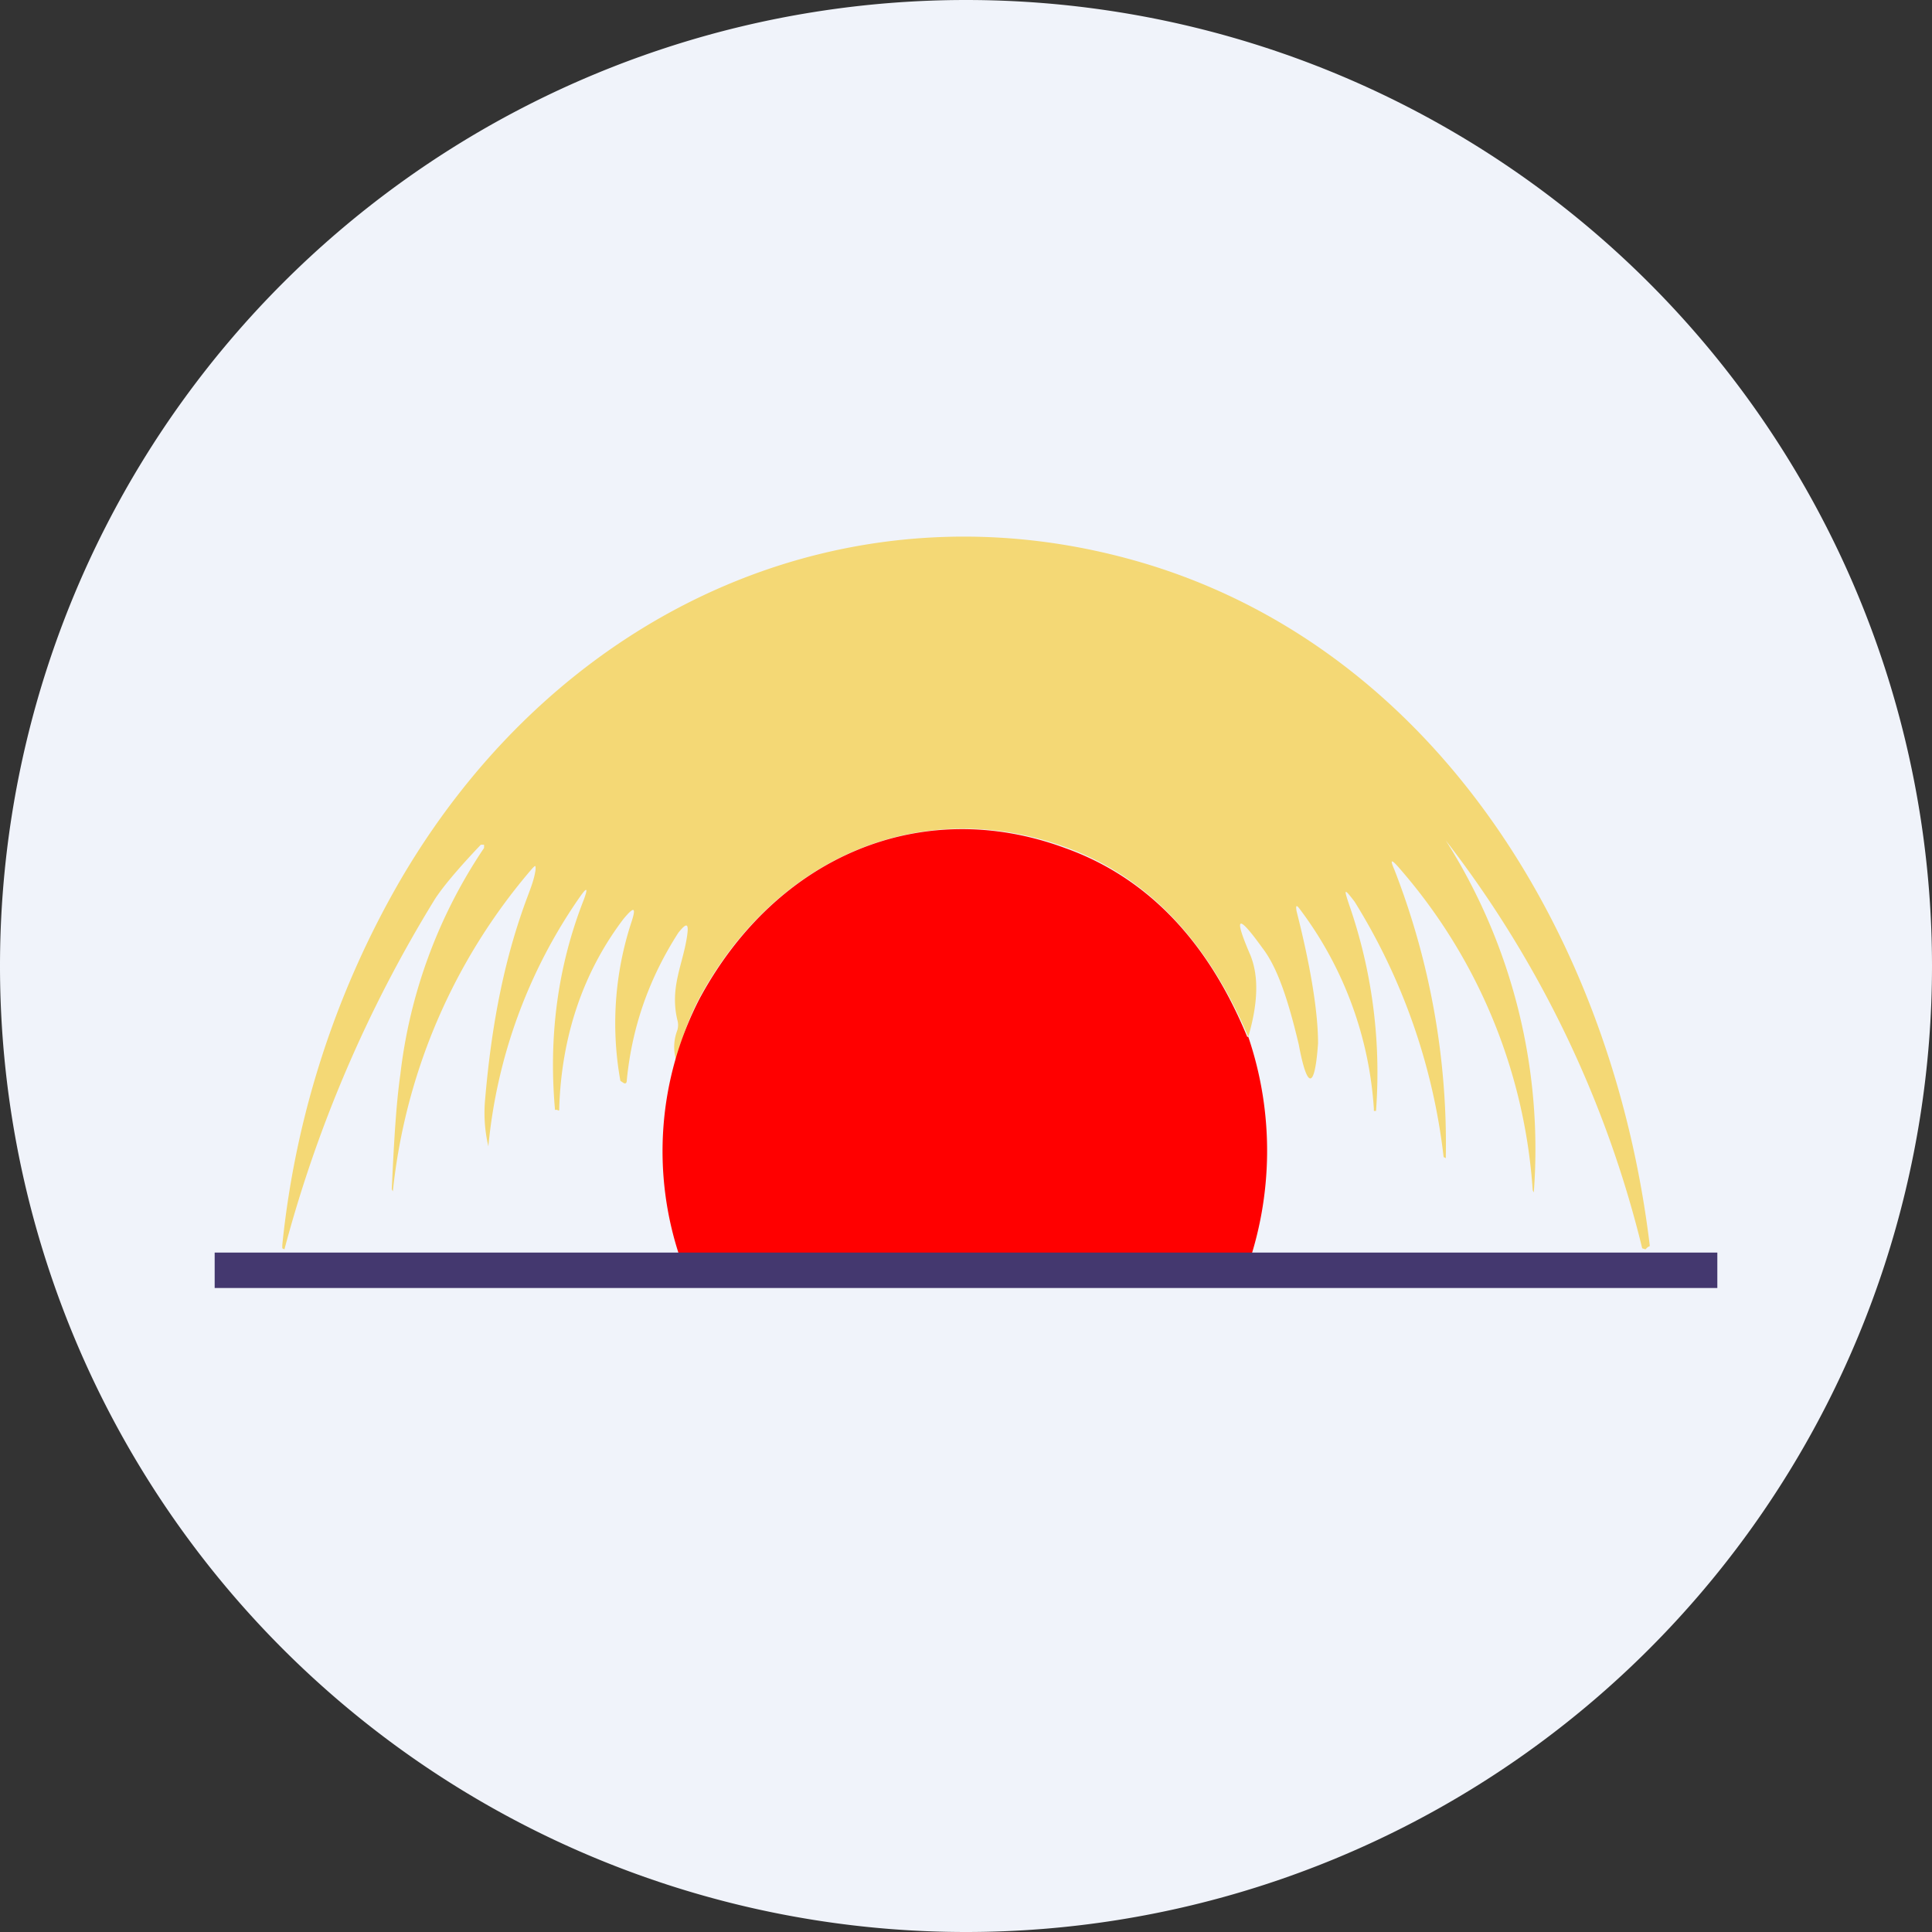 <ns0:svg xmlns:ns0="http://www.w3.org/2000/svg" width="18" height="18" viewBox="0 0 18 18"><ns0:rect x="0" y="0" width="18" height="18" fill="#333333" stroke="none"/><path xmlns="http://www.w3.org/2000/svg" fill="#F0F3FA" d="M9 18a9 9 0 0 1 0 -18a9 9 0 0 1 0 18Z" /><ns0:path d="M11.63 9.66c-.38-.9-.95-1.5-1.71-1.77-1.33-.48-2.68.08-3.4 1.4-.1.19-.17.38-.22.59a.43.43 0 0 1 .01-.28.17.17 0 0 0 0-.1c-.07-.3.05-.51.09-.77.02-.13 0-.14-.08-.04-.27.42-.43.87-.48 1.37 0 .03-.01.04-.03.03l-.03-.02a3.02 3.02 0 0 1 .1-1.47c.05-.15.03-.16-.07-.04-.38.5-.58 1.1-.6 1.77 0 .02 0 .02-.02.01h-.02v-.01c-.06-.69.03-1.34.27-1.95.04-.11.03-.12-.04-.02a4.86 4.86 0 0 0-.85 2.32 1.36 1.36 0 0 1-.03-.44c.06-.7.18-1.32.4-1.9.03-.08.06-.16.07-.24 0-.04 0-.04-.03-.01a5.48 5.48 0 0 0-1.3 3.01l-.01-.02c.02-.43.04-.79.08-1.07a4.75 4.75 0 0 1 .78-2.11v-.03h-.03c-.21.22-.36.4-.43.51a12.2 12.2 0 0 0-1.4 3.26l-.02-.01v-.03a8.5 8.5 0 0 1 1.1-3.4c1.5-2.57 4.25-3.77 6.97-2.94 2.67.82 4.32 3.45 4.67 6.34v.01l-.02.01-.02.02-.03-.01a10.13 10.13 0 0 0-1.83-3.8 5.37 5.37 0 0 1 .82 3.28l-.01-.02a5.08 5.08 0 0 0-1.25-3.01c-.07-.08-.08-.07-.04.02a7.04 7.04 0 0 1 .48 2.7v-.01l-.02-.01a5.75 5.75 0 0 0-.83-2.38c-.1-.13-.1-.12-.05.03a4.77 4.77 0 0 1 .25 1.92h-.02v-.02a3.46 3.46 0 0 0-.69-1.86c-.03-.04-.04-.04-.03.02.14.55.2.96.2 1.23-.03.43-.1.44-.18.01-.1-.42-.2-.72-.34-.9-.23-.32-.27-.3-.11.07.08.2.07.45-.02.76Z" fill="#F4D875" /><ns0:path d="M11.63 9.66a3.3 3.3 0 0 1-.02 2.18l-5.21-.02a.23.23 0 0 1-.06-.09 3.1 3.1 0 0 1 .18-2.43c.72-1.33 2.07-1.89 3.4-1.4.76.27 1.33.86 1.7 1.76Z" fill="red" /><ns0:path fill="#44386F" d="M2 11.67h14V12H2z" /></ns0:svg>